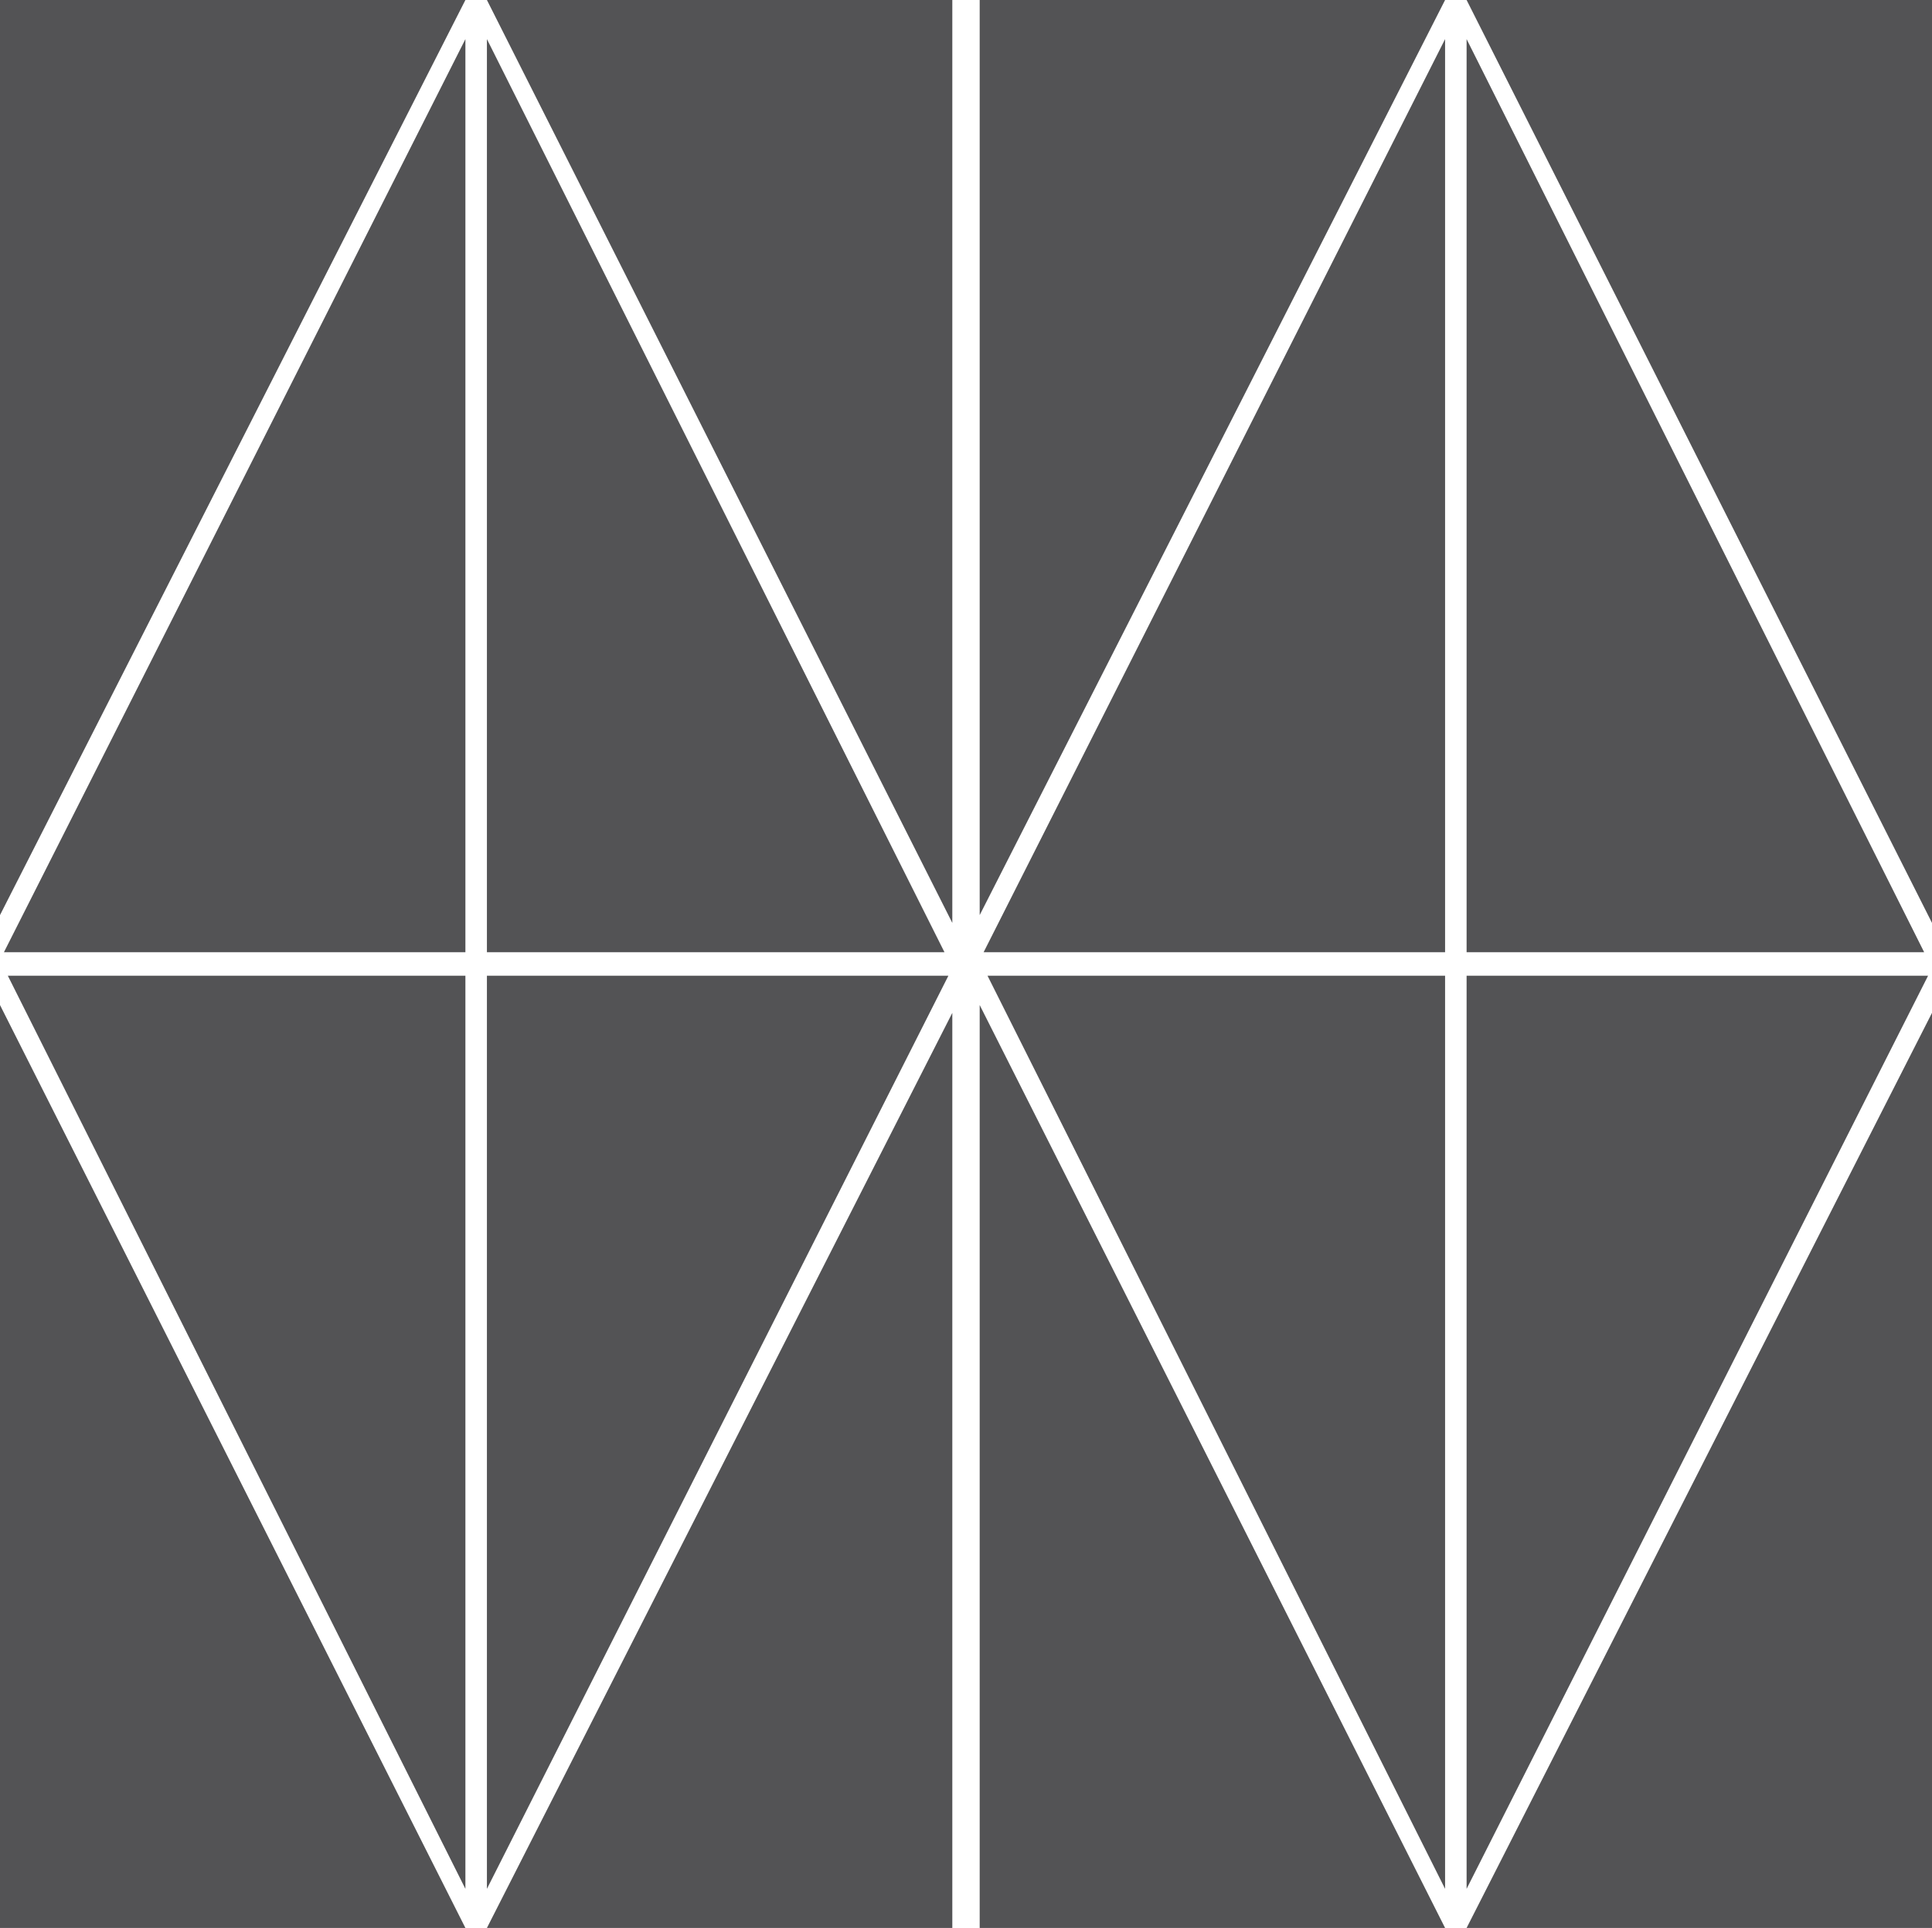 <?xml version="1.0" encoding="UTF-8"?>
<svg id="aaf0937a-9efc-4c47-ab2b-02d02e216d31" xmlns="http://www.w3.org/2000/svg" viewBox="0 0 98.8 98.6">
  <defs>
    <style>
      .cls-1 {
        fill: #535355;
        stroke-width: 0px;
      }
    </style>
  </defs>
  <polygon class="cls-1" points="23.8 98.6 0 98.6 0 51.4 23.8 98.6"/>
  <polygon class="cls-1" points="23.8 49.9 23.8 96.6 .4 49.9 23.8 49.9"/>
  <polygon class="cls-1" points="48.5 49.9 24.9 96.6 24.9 49.9 48.5 49.9"/>
  <polygon class="cls-1" points="48.7 51.8 48.7 98.6 24.9 98.6 48.7 51.8"/>
  <polygon class="cls-1" points="73.9 98.6 50.1 98.6 50.1 51.4 73.9 98.6"/>
  <polygon class="cls-1" points="73.9 49.9 73.9 96.6 50.5 49.9 73.9 49.9"/>
  <polygon class="cls-1" points="98.6 49.9 75 96.6 75 49.9 98.6 49.9"/>
  <polygon class="cls-1" points="98.8 51.8 98.8 98.6 75 98.6 98.8 51.8"/>
  <polygon class="cls-1" points="75 0 98.8 0 98.8 47.2 75 0"/>
  <polygon class="cls-1" points="75 48.7 75 2 98.4 48.7 75 48.7"/>
  <polygon class="cls-1" points="50.3 48.7 73.9 2 73.9 48.7 50.3 48.7"/>
  <polygon class="cls-1" points="50.1 46.8 50.1 0 73.9 0 50.1 46.8"/>
  <polygon class="cls-1" points="24.9 0 48.7 0 48.7 47.2 24.9 0"/>
  <polygon class="cls-1" points="24.9 48.7 24.9 2 48.3 48.7 24.9 48.7"/>
  <polygon class="cls-1" points=".2 48.7 23.8 2 23.8 48.7 .2 48.7"/>
  <polygon class="cls-1" points="0 46.8 0 0 23.8 0 0 46.8"/>
</svg>